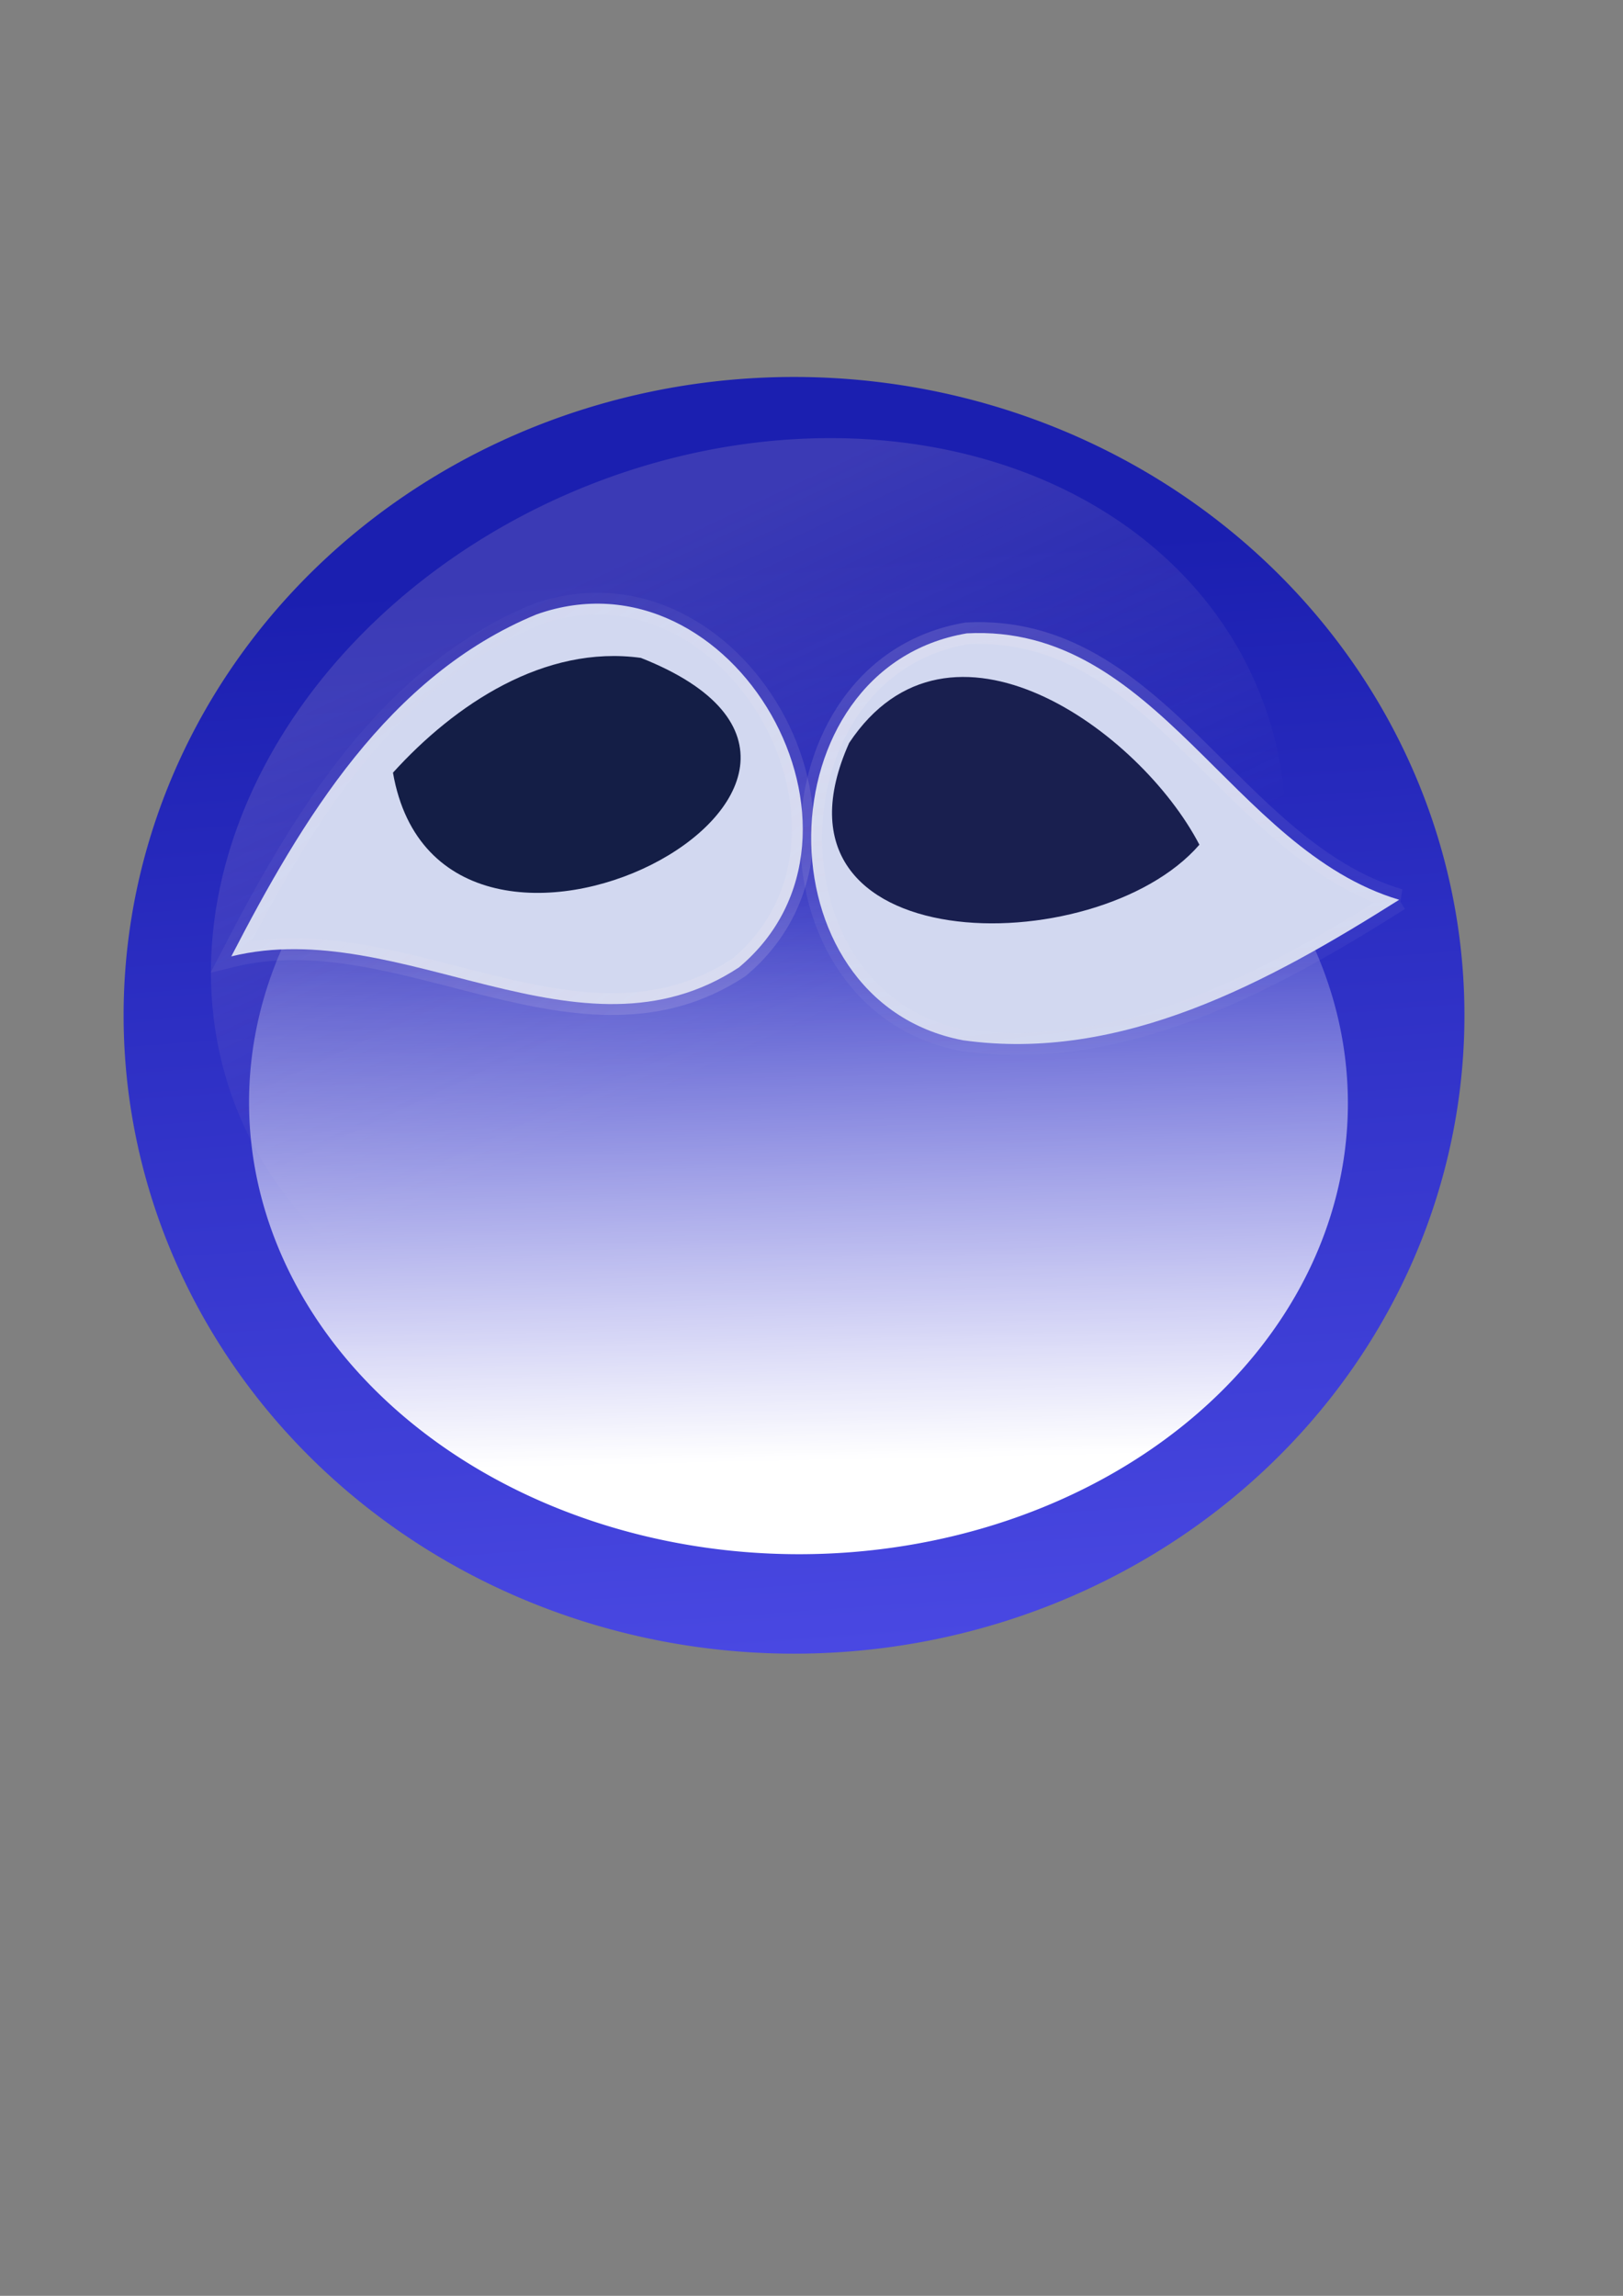 <?xml version="1.0" encoding="UTF-8" standalone="no"?>
<!-- Created with Inkscape (http://www.inkscape.org/) -->

<svg
   xmlns:dc="http://purl.org/dc/elements/1.1/"
   xmlns:cc="http://creativecommons.org/ns#"
   xmlns:rdf="http://www.w3.org/1999/02/22-rdf-syntax-ns#"
   xmlns:svg="http://www.w3.org/2000/svg"
   xmlns="http://www.w3.org/2000/svg"
   xmlns:xlink="http://www.w3.org/1999/xlink"
   xmlns:sodipodi="http://sodipodi.sourceforge.net/DTD/sodipodi-0.dtd"
   xmlns:inkscape="http://www.inkscape.org/namespaces/inkscape"
   width="744.094"
   height="1052.362"
   id="svg2"
   version="1.1"
   inkscape:version="0.48.4 r9939"
   sodipodi:docname="red.svg">
  <rect width="100%" height="100%" fill="#808080" stroke="none"/>
  <defs
     id="defs4">
    <linearGradient
       inkscape:collect="always"
       id="linearGradient4339">
      <stop
         style="stop-color:#fff0f0;stop-opacity:0.21"
         offset="0"
         id="stop4341" />
      <stop
         style="stop-color:#fff0f0;stop-opacity:0;"
         offset="1"
         id="stop4343" />
    </linearGradient>
    <linearGradient
       id="linearGradient4309">
      <stop
         style="stop-color:#f0f0ff;stop-opacity:1;"
         offset="0"
         id="stop4311" />
      <stop
         style="stop-color:#f0f1ff;stop-opacity:0;"
         offset="1"
         id="stop4313" />
    </linearGradient>
    <linearGradient
       id="linearGradient4001">
      <stop
         style="stop-color:#fff0f0;stop-opacity:1;"
         offset="0"
         id="stop4003" />
      <stop
         style="stop-color:#fff0f0;stop-opacity:0;"
         offset="1"
         id="stop4005" />
    </linearGradient>
    <linearGradient
       inkscape:collect="always"
       id="linearGradient3939">
      <stop
         style="stop-color:#f0d2d2;stop-opacity:1;"
         offset="0"
         id="stop3941" />
      <stop
         style="stop-color:#f0d2d2;stop-opacity:0;"
         offset="1"
         id="stop3943" />
    </linearGradient>
    <linearGradient
       id="linearGradient3775">
      <stop
         style="stop-color:#ffffff;stop-opacity:1;"
         offset="0"
         id="stop3777" />
      <stop
         style="stop-color:#ffffff;stop-opacity:0;"
         offset="1"
         id="stop3779" />
    </linearGradient>
    <linearGradient
       id="linearGradient3765">
      <stop
         style="stop-color:#1b1fb0;stop-opacity:1;"
         offset="0"
         id="stop3767" />
      <stop
         style="stop-color:#4948e2;stop-opacity:1;"
         offset="1"
         id="stop3769" />
    </linearGradient>
    <linearGradient
       inkscape:collect="always"
       xlink:href="#linearGradient3765"
       id="linearGradient3771"
       x1="448.42"
       y1="322.953"
       x2="487.842"
       y2="845.797"
       gradientUnits="userSpaceOnUse" />
    <linearGradient
       inkscape:collect="always"
       xlink:href="#linearGradient3775"
       id="linearGradient3781"
       x1="350.02"
       y1="261.023"
       x2="354.462"
       y2="444.655"
       gradientUnits="userSpaceOnUse" />
    <linearGradient
       inkscape:collect="always"
       xlink:href="#linearGradient3765-9"
       id="linearGradient3881-2"
       gradientUnits="userSpaceOnUse"
       x1="208.801"
       y1="427.85"
       x2="295.128"
       y2="427.85" />
    <linearGradient
       id="linearGradient3765-9">
      <stop
         style="stop-color:#b01b1b;stop-opacity:1;"
         offset="0"
         id="stop3767-7" />
      <stop
         style="stop-color:#e24848;stop-opacity:1;"
         offset="1"
         id="stop3769-6" />
    </linearGradient>
    <linearGradient
       inkscape:collect="always"
       xlink:href="#linearGradient3939"
       id="linearGradient3945"
       x1="238.993"
       y1="582.489"
       x2="231.623"
       y2="434.889"
       gradientUnits="userSpaceOnUse" />
    <linearGradient
       inkscape:collect="always"
       xlink:href="#linearGradient4001"
       id="linearGradient4007"
       x1="204.123"
       y1="642.748"
       x2="224.586"
       y2="338.463"
       gradientUnits="userSpaceOnUse"
       gradientTransform="matrix(0.486,-0.874,0.874,0.486,-248.894,431.303)" />
    <linearGradient
       inkscape:collect="always"
       xlink:href="#linearGradient4001-8"
       id="linearGradient4007-6"
       x1="204.123"
       y1="642.748"
       x2="224.586"
       y2="338.463"
       gradientUnits="userSpaceOnUse" />
    <linearGradient
       id="linearGradient4001-8">
      <stop
         style="stop-color:#fff0f0;stop-opacity:1;"
         offset="0"
         id="stop4003-1" />
      <stop
         style="stop-color:#fff0f0;stop-opacity:0;"
         offset="1"
         id="stop4005-6" />
    </linearGradient>
    <linearGradient
       gradientTransform="matrix(-0.289,-0.92,-0.955,0.3,972.175,532.734)"
       y2="338.463"
       x2="224.586"
       y1="642.748"
       x1="204.123"
       gradientUnits="userSpaceOnUse"
       id="linearGradient4024"
       xlink:href="#linearGradient4001-8"
       inkscape:collect="always" />
    <linearGradient
       inkscape:collect="always"
       xlink:href="#linearGradient4001"
       id="linearGradient4074"
       gradientUnits="userSpaceOnUse"
       gradientTransform="matrix(0.486,-0.874,0.874,0.486,-248.894,431.303)"
       x1="204.123"
       y1="642.748"
       x2="224.586"
       y2="338.463" />
    <linearGradient
       inkscape:collect="always"
       xlink:href="#linearGradient4001"
       id="linearGradient4079"
       gradientUnits="userSpaceOnUse"
       gradientTransform="matrix(0.486,-0.874,0.874,0.486,-248.894,431.303)"
       x1="204.123"
       y1="642.748"
       x2="224.586"
       y2="338.463" />
    <linearGradient
       inkscape:collect="always"
       xlink:href="#linearGradient4001"
       id="linearGradient4084"
       gradientUnits="userSpaceOnUse"
       gradientTransform="matrix(0.486,-0.874,0.874,0.486,-248.894,431.303)"
       x1="204.123"
       y1="642.748"
       x2="224.586"
       y2="338.463" />
    <linearGradient
       inkscape:collect="always"
       xlink:href="#linearGradient4001"
       id="linearGradient4089"
       gradientUnits="userSpaceOnUse"
       gradientTransform="matrix(0.486,-0.874,0.874,0.486,-248.894,431.303)"
       x1="204.123"
       y1="642.748"
       x2="224.586"
       y2="338.463" />
    <linearGradient
       inkscape:collect="always"
       xlink:href="#linearGradient4001"
       id="linearGradient4094"
       gradientUnits="userSpaceOnUse"
       gradientTransform="matrix(0.486,-0.874,0.874,0.486,-248.894,431.303)"
       x1="204.123"
       y1="642.748"
       x2="224.586"
       y2="338.463" />
    <linearGradient
       inkscape:collect="always"
       xlink:href="#linearGradient4001"
       id="linearGradient4099"
       gradientUnits="userSpaceOnUse"
       gradientTransform="matrix(0.486,-0.874,0.874,0.486,-248.894,431.303)"
       x1="204.123"
       y1="642.748"
       x2="224.586"
       y2="338.463" />
    <linearGradient
       inkscape:collect="always"
       xlink:href="#linearGradient4001"
       id="linearGradient4104"
       gradientUnits="userSpaceOnUse"
       gradientTransform="matrix(0.486,-0.874,0.874,0.486,-248.894,431.303)"
       x1="204.123"
       y1="642.748"
       x2="224.586"
       y2="338.463" />
    <linearGradient
       inkscape:collect="always"
       xlink:href="#linearGradient4001"
       id="linearGradient4109"
       gradientUnits="userSpaceOnUse"
       gradientTransform="matrix(0.486,-0.874,0.874,0.486,-248.894,431.303)"
       x1="204.123"
       y1="642.748"
       x2="224.586"
       y2="338.463" />
    <linearGradient
       inkscape:collect="always"
       xlink:href="#linearGradient4001"
       id="linearGradient4114"
       gradientUnits="userSpaceOnUse"
       gradientTransform="matrix(0.486,-0.874,0.874,0.486,-248.894,431.303)"
       x1="204.123"
       y1="642.748"
       x2="224.586"
       y2="338.463" />
    <linearGradient
       inkscape:collect="always"
       xlink:href="#linearGradient4001"
       id="linearGradient4119"
       gradientUnits="userSpaceOnUse"
       gradientTransform="matrix(0.486,-0.874,0.874,0.486,-248.894,431.303)"
       x1="204.123"
       y1="642.748"
       x2="224.586"
       y2="338.463" />
    <linearGradient
       inkscape:collect="always"
       xlink:href="#linearGradient4001"
       id="linearGradient4124"
       gradientUnits="userSpaceOnUse"
       gradientTransform="matrix(0.486,-0.874,0.874,0.486,-248.894,431.303)"
       x1="204.123"
       y1="642.748"
       x2="224.586"
       y2="338.463" />
    <linearGradient
       inkscape:collect="always"
       xlink:href="#linearGradient4001"
       id="linearGradient4129"
       gradientUnits="userSpaceOnUse"
       gradientTransform="matrix(0.486,-0.874,0.874,0.486,-248.894,431.303)"
       x1="204.123"
       y1="642.748"
       x2="224.586"
       y2="338.463" />
    <linearGradient
       inkscape:collect="always"
       xlink:href="#linearGradient4001"
       id="linearGradient4134"
       gradientUnits="userSpaceOnUse"
       gradientTransform="matrix(0.486,-0.874,0.874,0.486,-248.894,431.303)"
       x1="204.123"
       y1="642.748"
       x2="224.586"
       y2="338.463" />
    <linearGradient
       inkscape:collect="always"
       xlink:href="#linearGradient4001"
       id="linearGradient4139"
       gradientUnits="userSpaceOnUse"
       gradientTransform="matrix(0.486,-0.874,0.874,0.486,-248.894,431.303)"
       x1="204.123"
       y1="642.748"
       x2="224.586"
       y2="338.463" />
    <linearGradient
       inkscape:collect="always"
       xlink:href="#linearGradient4001"
       id="linearGradient4144"
       gradientUnits="userSpaceOnUse"
       gradientTransform="matrix(0.486,-0.874,0.874,0.486,-248.894,431.303)"
       x1="204.123"
       y1="642.748"
       x2="224.586"
       y2="338.463" />
    <linearGradient
       inkscape:collect="always"
       xlink:href="#linearGradient4001-8"
       id="linearGradient4243"
       gradientUnits="userSpaceOnUse"
       gradientTransform="matrix(-0.289,-0.92,-0.955,0.3,972.175,532.734)"
       x1="204.123"
       y1="642.748"
       x2="224.586"
       y2="338.463" />
    <linearGradient
       inkscape:collect="always"
       xlink:href="#linearGradient4001-8"
       id="linearGradient4250"
       gradientUnits="userSpaceOnUse"
       gradientTransform="matrix(-0.289,-0.92,-0.955,0.3,972.175,532.734)"
       x1="204.123"
       y1="642.748"
       x2="224.586"
       y2="338.463" />
    <linearGradient
       inkscape:collect="always"
       xlink:href="#linearGradient4001-8"
       id="linearGradient4253"
       gradientUnits="userSpaceOnUse"
       gradientTransform="matrix(-0.289,-0.92,-0.955,0.3,972.175,532.734)"
       x1="204.123"
       y1="642.748"
       x2="224.586"
       y2="338.463" />
    <linearGradient
       inkscape:collect="always"
       xlink:href="#linearGradient4001-8"
       id="linearGradient4260"
       gradientUnits="userSpaceOnUse"
       gradientTransform="matrix(-0.289,-0.92,-0.955,0.3,972.175,532.734)"
       x1="204.123"
       y1="642.748"
       x2="224.586"
       y2="338.463" />
    <linearGradient
       inkscape:collect="always"
       xlink:href="#linearGradient4001-8"
       id="linearGradient4263"
       gradientUnits="userSpaceOnUse"
       gradientTransform="matrix(-0.289,-0.92,-0.955,0.3,972.175,532.734)"
       x1="204.123"
       y1="642.748"
       x2="224.586"
       y2="338.463" />
    <linearGradient
       inkscape:collect="always"
       xlink:href="#linearGradient4001-8"
       id="linearGradient4270"
       gradientUnits="userSpaceOnUse"
       gradientTransform="matrix(-0.289,-0.92,-0.955,0.3,972.175,532.734)"
       x1="204.123"
       y1="642.748"
       x2="224.586"
       y2="338.463" />
    <linearGradient
       inkscape:collect="always"
       xlink:href="#linearGradient4001-8"
       id="linearGradient4273"
       gradientUnits="userSpaceOnUse"
       gradientTransform="matrix(-0.289,-0.92,-0.955,0.3,972.175,532.734)"
       x1="204.123"
       y1="642.748"
       x2="224.586"
       y2="338.463" />
    <linearGradient
       inkscape:collect="always"
       xlink:href="#linearGradient4001-8"
       id="linearGradient4280"
       gradientUnits="userSpaceOnUse"
       gradientTransform="matrix(-0.289,-0.92,-0.955,0.3,972.175,532.734)"
       x1="204.123"
       y1="642.748"
       x2="224.586"
       y2="338.463" />
    <linearGradient
       inkscape:collect="always"
       xlink:href="#linearGradient4001-8"
       id="linearGradient4283"
       gradientUnits="userSpaceOnUse"
       gradientTransform="matrix(-0.289,-0.92,-0.955,0.3,972.175,532.734)"
       x1="204.123"
       y1="642.748"
       x2="224.586"
       y2="338.463" />
    <linearGradient
       inkscape:collect="always"
       xlink:href="#linearGradient4001-8"
       id="linearGradient4290"
       gradientUnits="userSpaceOnUse"
       gradientTransform="matrix(-0.289,-0.92,-0.955,0.3,972.175,532.734)"
       x1="204.123"
       y1="642.748"
       x2="224.586"
       y2="338.463" />
    <linearGradient
       inkscape:collect="always"
       xlink:href="#linearGradient4309"
       id="linearGradient4315"
       x1="84.235"
       y1="378.509"
       x2="374.085"
       y2="378.509"
       gradientUnits="userSpaceOnUse"
       gradientTransform="translate(530.516,-177.651)" />
    <linearGradient
       inkscape:collect="always"
       xlink:href="#linearGradient4309"
       id="linearGradient4317"
       x1="368.354"
       y1="380.02"
       x2="650.902"
       y2="380.02"
       gradientUnits="userSpaceOnUse"
       gradientTransform="translate(400.565,-242.695)" />
    <linearGradient
       inkscape:collect="always"
       xlink:href="#linearGradient4339"
       id="linearGradient4345"
       x1="425.809"
       y1="155.813"
       x2="469.755"
       y2="528.103"
       gradientUnits="userSpaceOnUse" />
    <linearGradient
       inkscape:collect="always"
       xlink:href="#linearGradient4339-2"
       id="linearGradient4345-8"
       x1="425.809"
       y1="155.813"
       x2="469.755"
       y2="528.103"
       gradientUnits="userSpaceOnUse" />
    <linearGradient
       inkscape:collect="always"
       id="linearGradient4339-2">
      <stop
         style="stop-color:#fff0f0;stop-opacity:0.21"
         offset="0"
         id="stop4341-0" />
      <stop
         style="stop-color:#fff0f0;stop-opacity:0;"
         offset="1"
         id="stop4343-0" />
    </linearGradient>
    <linearGradient
       gradientTransform="matrix(-0.863,0.506,-0.506,-0.863,868.036,469.534)"
       y2="528.103"
       x2="469.755"
       y1="155.813"
       x1="425.809"
       gradientUnits="userSpaceOnUse"
       id="linearGradient4362"
       xlink:href="#linearGradient4339-2"
       inkscape:collect="always" />
  </defs>
  <sodipodi:namedview
     id="base"
     pagecolor="#ffffff"
     bordercolor="#666666"
     borderopacity="1.0"
     inkscape:pageopacity="0.0"
     inkscape:pageshadow="2"
     inkscape:zoom="0.42440064"
     inkscape:cx="367.44747"
     inkscape:cy="520.01548"
     inkscape:document-units="px"
     inkscape:current-layer="layer1"
     showgrid="false"
     showguides="true"
     inkscape:guide-bbox="true"
     inkscape:window-width="1268"
     inkscape:window-height="1027"
     inkscape:window-x="649"
     inkscape:window-y="24"
     inkscape:window-maximized="0" />
  <g
     inkscape:label="Layer 1"
     inkscape:groupmode="layer"
     id="layer1">
    <path
       sodipodi:type="arc"
       style="fill:url(#linearGradient3771);fill-opacity:1"
       id="path2985"
       sodipodi:cx="440.41266"
       sodipodi:cy="542.96179"
       sodipodi:rx="307.36493"
       sodipodi:ry="307.36493"
       d="m 747.778,542.962 a 307.365,307.365 0 1 1 -614.73,0 307.365,307.365 0 1 1 614.73,0 z"
       transform="matrix(1,0,0,0.952,-76.379,-51.497)" />
    <path
       sodipodi:type="arc"
       style="opacity:0.152;fill:url(#linearGradient3945);fill-opacity:1;stroke:none"
       id="path3937"
       sodipodi:cx="238.99316"
       sodipodi:cy="475.20602"
       sodipodi:rx="128.12004"
       sodipodi:ry="131.19986"
       d="m 367.113,475.206 a 128.12,131.2 0 1 1 -256.24,0 128.12,131.2 0 1 1 256.24,0 z"
       transform="matrix(-1.821,0.767,-0.605,-1.436,1065.86,912.407)" />
    <path
       sodipodi:type="arc"
       style="fill:url(#linearGradient3781);fill-opacity:1"
       id="path3773"
       sodipodi:cx="357.25781"
       sodipodi:cy="368.02866"
       sodipodi:rx="156.45428"
       sodipodi:ry="134.89563"
       d="m 513.712,368.029 a 156.454,134.896 0 1 1 -312.909,0 156.454,134.896 0 1 1 312.909,0 z"
       transform="matrix(-1.61,-0.003,0.002,-1.534,940.522,1071.12)" />
    <path
       style="fill:#d2d8f0;fill-opacity:1;stroke:url(#linearGradient4345);stroke-opacity:1;stroke-width:10;stroke-miterlimit:4;stroke-dasharray:none"
       d="M 641.475,412.44 C 564.461,389.478 530.527,285.737 443.248,290.323 c -93.674,15.843 -95.968,168.49 -1.779,186.519 72.955,10.227 140.47,-26.845 200.005,-64.402 z"
       id="path3783-3"
       inkscape:connector-curvature="0" />
    <path
       style="fill:#191f4f;fill-opacity:1;stroke:none"
       d="m 549.886,387.206 c -47.443,54.727 -205.102,53.122 -160.599,-46.622 45.773,-68.941 133.321,-5.74 160.599,46.622 z"
       id="path3810-8"
       inkscape:connector-curvature="0" />
    <path
       style="fill:#d2d8f0;fill-opacity:1;stroke:url(#linearGradient4362);stroke-width:10;stroke-miterlimit:4;stroke-opacity:1;stroke-dasharray:none"
       d="m 106.047,438.394 c 78.046,-19.165 159.809,53.143 232.768,5.022 72.779,-61.066 -2.485,-193.888 -92.848,-161.777 -68.1,28.095 -107.575,94.235 -139.92,156.755 z"
       id="path3783-3-6"
       inkscape:connector-curvature="0" />
    <path
       style="fill:#141e46;fill-opacity:1;stroke:none"
       d="m 180.161,354.179 c 22.002,126.299 256.21,3.667 113.648,-52.618 -44.251,-6.088 -85.263,21.318 -113.648,52.618 z"
       id="path3810"
       inkscape:connector-curvature="0" />
  </g>
</svg>
